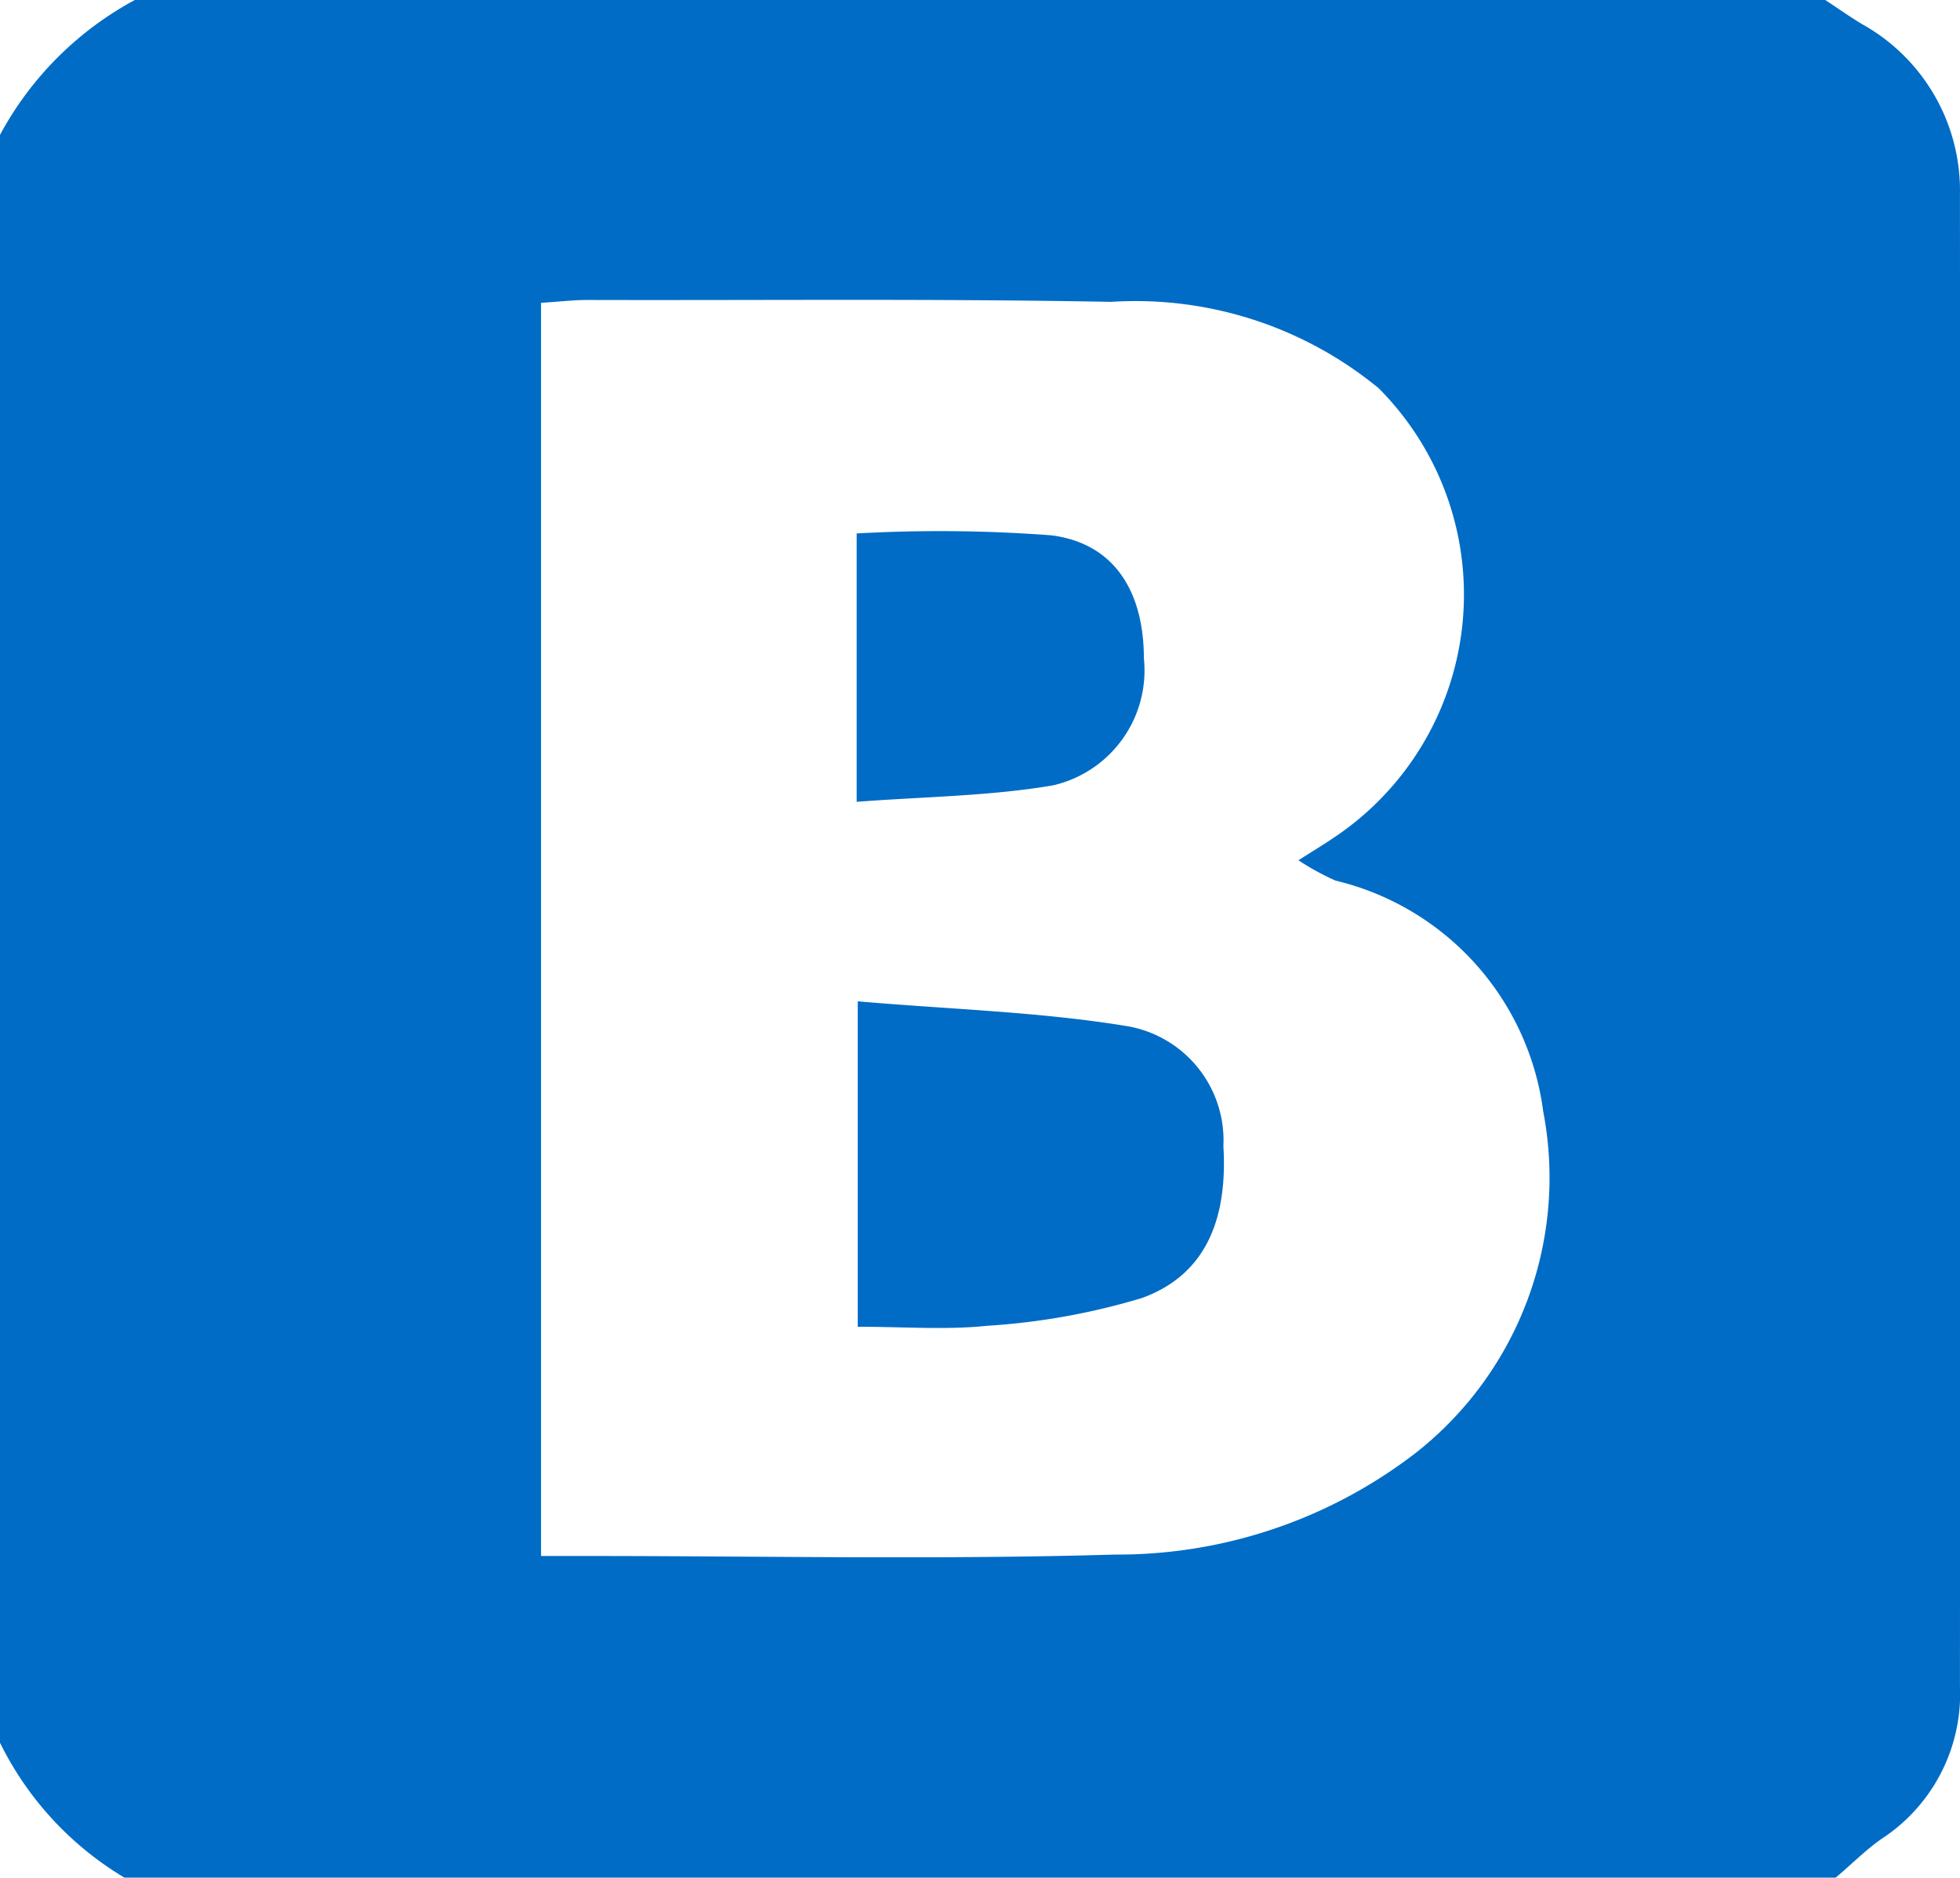 <svg xmlns="http://www.w3.org/2000/svg" width="41.563" height="39.81" viewBox="0 0 41.563 39.81">
  <defs>
    <style>
      .cls-1 {
        fill: #006cc6;
        fill-rule: evenodd;
      }
    </style>
  </defs>
  <path id="Фигура_31" data-name="Фигура 31" class="cls-1" d="M428.926,6343H392.639a6.864,6.864,0,0,1-2.639-2.86v-34.09a7.038,7.038,0,0,1,2.859-2.86h35.847c0.259,0.17.513,0.35,0.777,0.51a4.038,4.038,0,0,1,2.079,3.61q0.009,15.81,0,31.62a3.671,3.671,0,0,1-1.666,3.25C429.553,6342.42,429.25,6342.73,428.926,6343Zm-27.448-6.82h0.954c3.736,0,7.475.08,11.208-.03a10.357,10.357,0,0,0,6.4-2.17,7.422,7.422,0,0,0,2.684-7.23,5.8,5.8,0,0,0-4.406-4.89,5.587,5.587,0,0,1-.784-0.43c0.328-.21.512-0.32,0.69-0.44a6.194,6.194,0,0,0,1.01-9.57,8.12,8.12,0,0,0-5.675-1.83c-3.7-.07-7.4-0.03-11.1-0.04-0.316,0-.633.04-0.986,0.06v26.57Zm6.711-4.86v-6.9c1.945,0.17,3.861.22,5.734,0.53a2.458,2.458,0,0,1,2.02,2.54c0.085,1.43-.294,2.7-1.726,3.22a14.473,14.473,0,0,1-3.294.59C410.06,6331.39,409.179,6331.32,408.189,6331.32Zm-0.023-11.13v-5.69a31.517,31.517,0,0,1,4.129.04c1.335,0.17,1.96,1.19,1.962,2.61a2.5,2.5,0,0,1-1.921,2.69C410.993,6320.07,409.612,6320.08,408.166,6320.19Z" transform="translate(-390 -6303.19)"/>
</svg>
